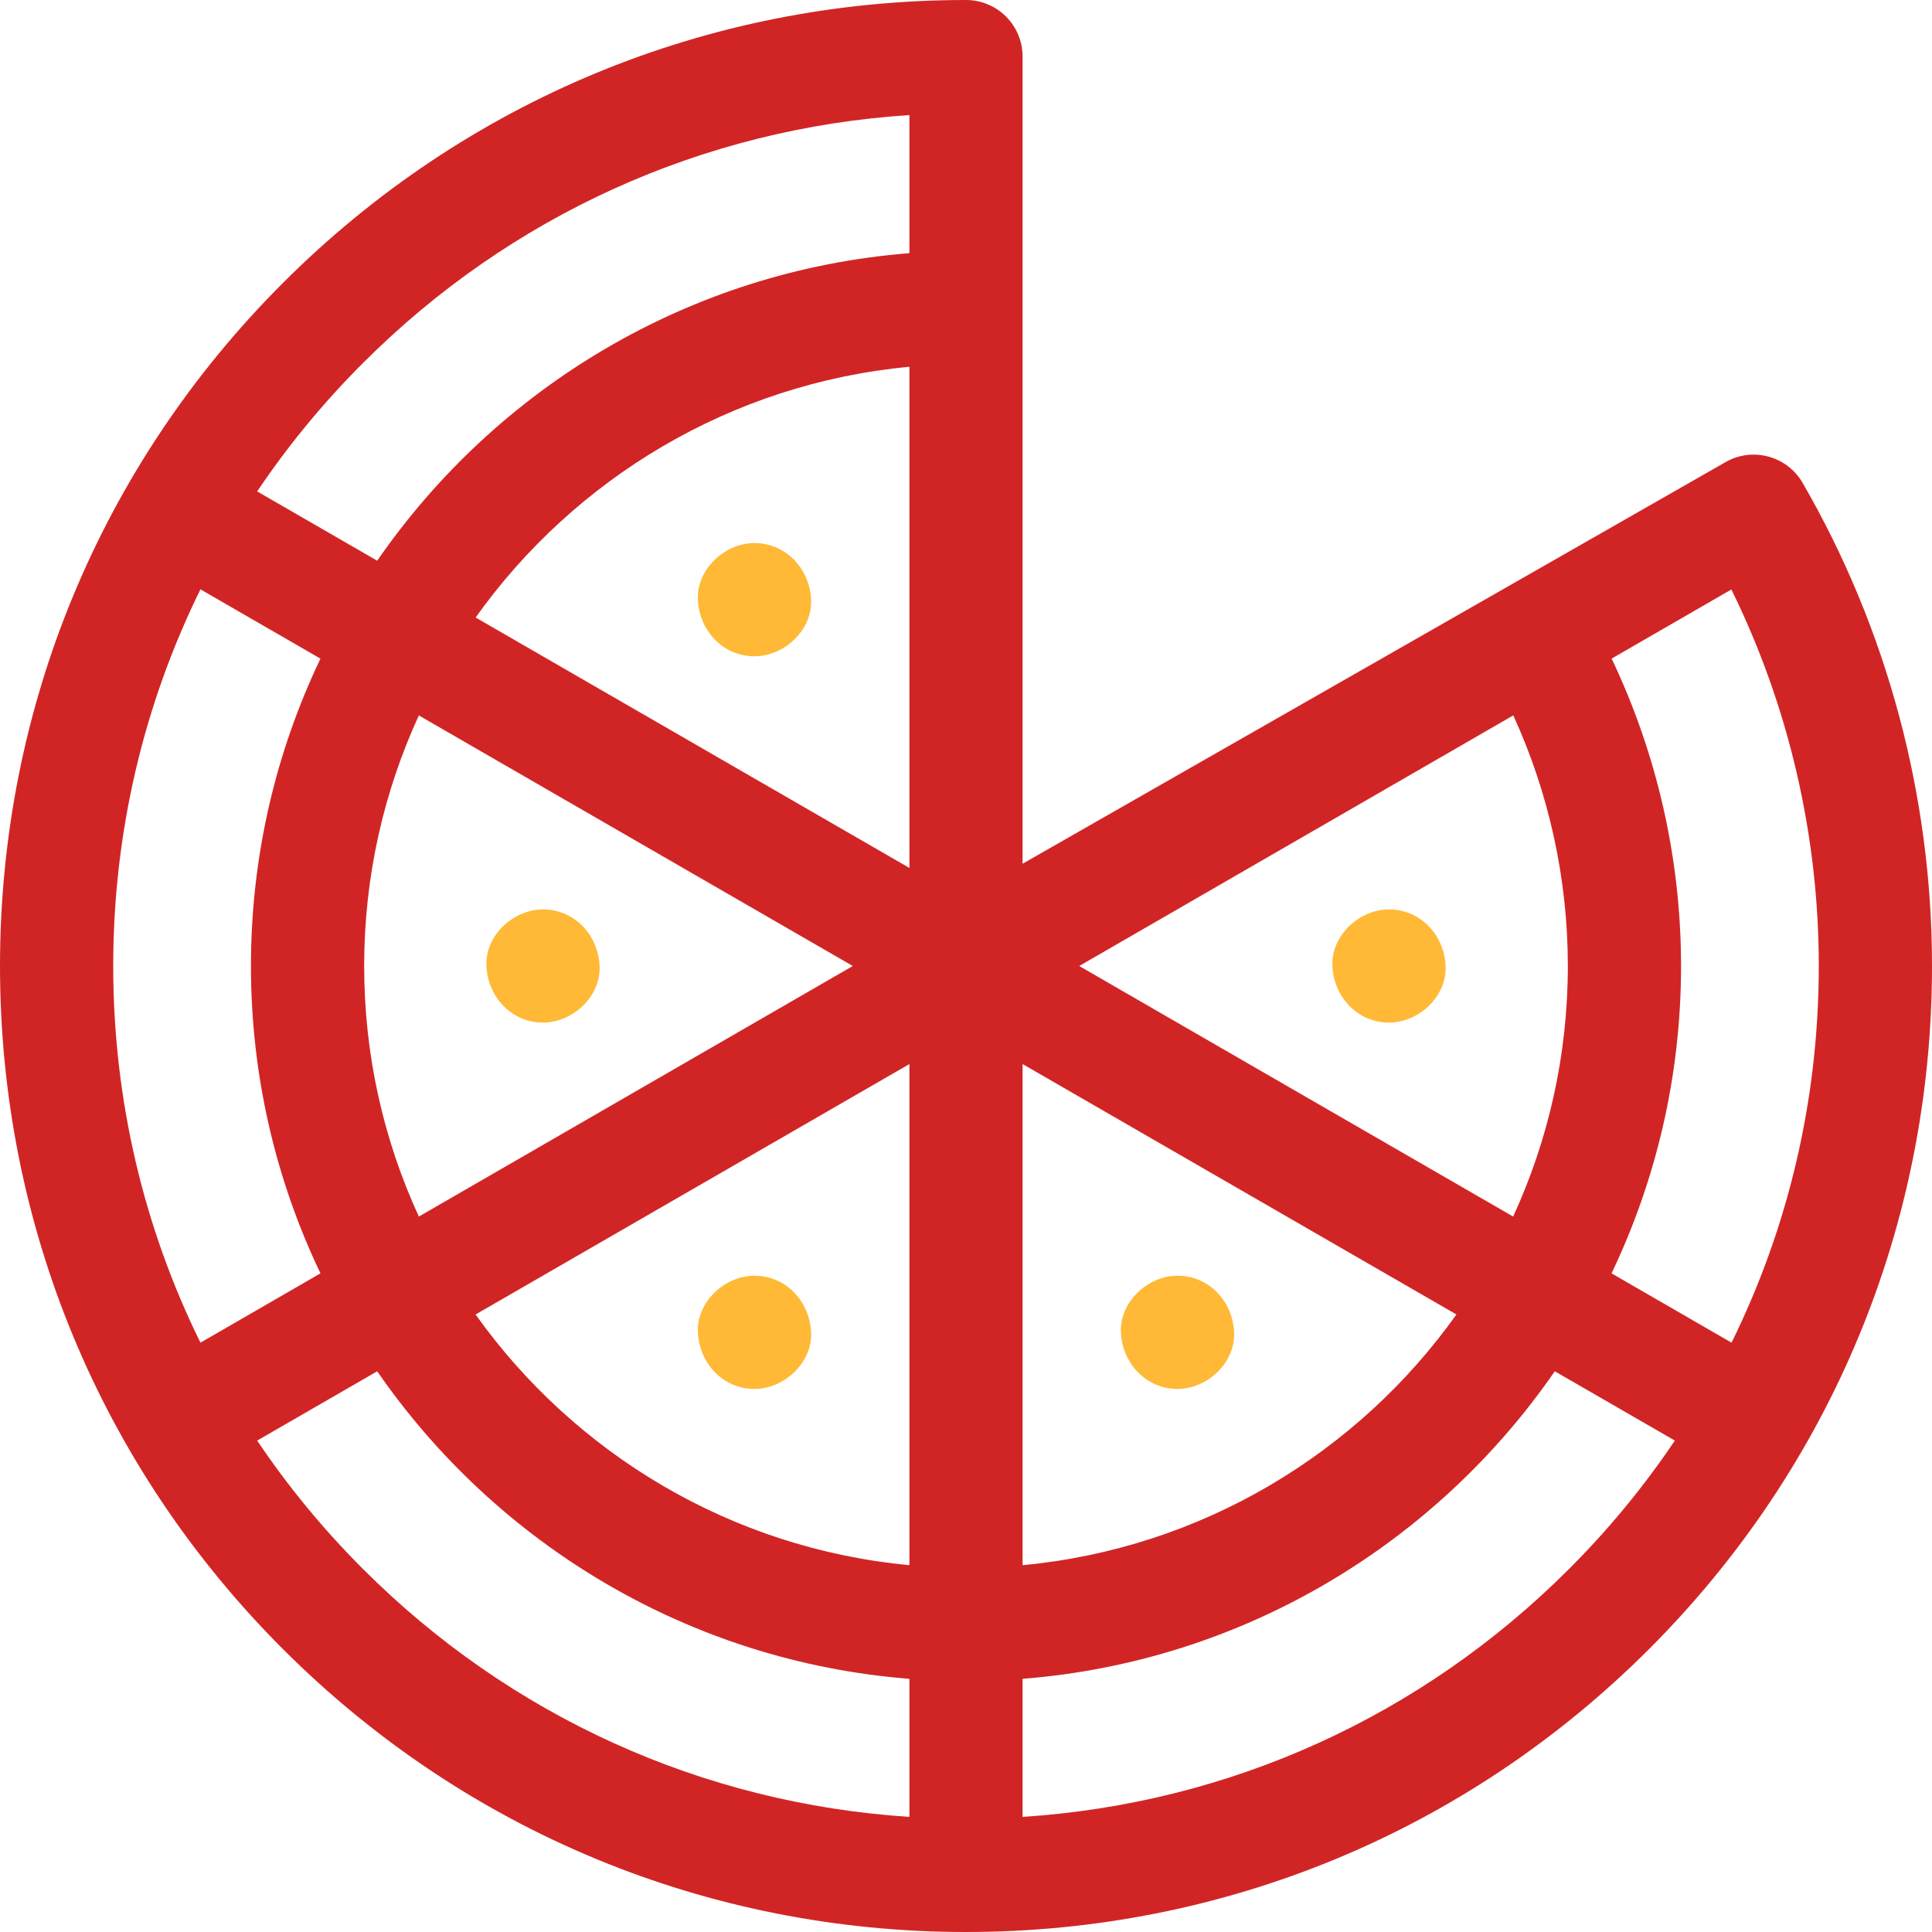 <svg width="45" height="45" viewBox="0 0 45 45" fill="none" xmlns="http://www.w3.org/2000/svg">
<g clip-path="url(#clip0_337_77)">
<path d="M41.987 11.248C41.623 10.618 40.817 10.402 40.187 10.766L23.818 20.118V1.318C23.818 0.59 23.228 0 22.5 0C16.49 0 10.84 2.34 6.59 6.59C2.34 10.84 0 16.49 0 22.5C0 28.51 2.34 34.16 6.59 38.41C10.84 42.66 16.49 45 22.5 45C28.51 45 34.16 42.66 38.41 38.41C42.66 34.16 45 28.51 45 22.5C45 18.545 43.958 14.654 41.987 11.248ZM40.327 13.73C41.662 16.445 42.363 19.45 42.363 22.5C42.363 25.593 41.66 28.577 40.331 31.273L37.536 29.659C38.573 27.489 39.155 25.061 39.155 22.5C39.155 20.015 38.598 17.566 37.538 15.34L40.327 13.73ZM8.482 22.5C8.482 20.419 8.938 18.442 9.756 16.664L19.863 22.5L9.756 28.336C8.938 26.558 8.482 24.581 8.482 22.5ZM21.182 20.216L11.078 14.383C13.381 11.151 17.02 8.933 21.182 8.543V20.216ZM21.182 24.784V36.456C17.02 36.066 13.38 33.849 11.077 30.617L21.182 24.784ZM23.818 24.784L33.923 30.617C31.62 33.849 27.98 36.066 23.818 36.456V24.784ZM25.137 22.5L35.247 16.663C36.082 18.485 36.518 20.478 36.518 22.5C36.518 24.581 36.062 26.558 35.244 28.336L25.137 22.5ZM8.455 8.455C11.894 5.015 16.372 2.992 21.182 2.68V5.897C16.046 6.301 11.559 9.045 8.786 13.06L5.99 11.446C6.705 10.383 7.528 9.381 8.455 8.455ZM4.669 13.727L7.464 15.341C6.427 17.511 5.845 19.939 5.845 22.5C5.845 25.061 6.427 27.489 7.464 29.659L4.669 31.273C3.34 28.577 2.637 25.593 2.637 22.5C2.637 19.407 3.34 16.423 4.669 13.727ZM5.99 33.554L8.786 31.94C11.559 35.955 16.046 38.699 21.182 39.103V42.319C16.372 42.006 11.894 39.985 8.455 36.545C7.528 35.619 6.705 34.617 5.99 33.554ZM36.545 36.545C33.106 39.985 28.628 42.006 23.818 42.319V39.103C28.954 38.699 33.441 35.955 36.214 31.94L39.01 33.554C38.295 34.617 37.472 35.619 36.545 36.545Z" fill="#D12525"/>
<path d="M17.573 32.351C18.263 32.351 18.924 31.744 18.892 31.032C18.86 30.318 18.312 29.714 17.573 29.714C16.884 29.714 16.223 30.32 16.255 31.032C16.287 31.747 16.834 32.351 17.573 32.351Z" fill="#FFB936"/>
<path d="M27.427 29.714C26.737 29.714 26.077 30.32 26.108 31.032C26.14 31.747 26.688 32.351 27.427 32.351C28.116 32.351 28.777 31.744 28.745 31.032C28.713 30.318 28.166 29.714 27.427 29.714Z" fill="#FFB936"/>
<path d="M17.573 15.286C18.263 15.286 18.924 14.68 18.892 13.968C18.86 13.254 18.312 12.649 17.573 12.649C16.884 12.649 16.223 13.256 16.255 13.968C16.287 14.682 16.834 15.286 17.573 15.286Z" fill="#FFB936"/>
<path d="M32.353 21.182C31.663 21.182 31.002 21.788 31.034 22.5C31.066 23.214 31.614 23.818 32.353 23.818C33.042 23.818 33.703 23.212 33.671 22.5C33.639 21.786 33.092 21.182 32.353 21.182Z" fill="#FFB936"/>
<path d="M12.648 21.182C11.958 21.182 11.297 21.788 11.329 22.5C11.361 23.214 11.909 23.818 12.648 23.818C13.337 23.818 13.998 23.212 13.966 22.5C13.934 21.786 13.387 21.182 12.648 21.182Z" fill="#FFB936"/>
</g>
<defs>
<clipPath id="clip0_337_77">
<rect width="45" height="45" fill="white"/>
</clipPath>
</defs>
</svg>
